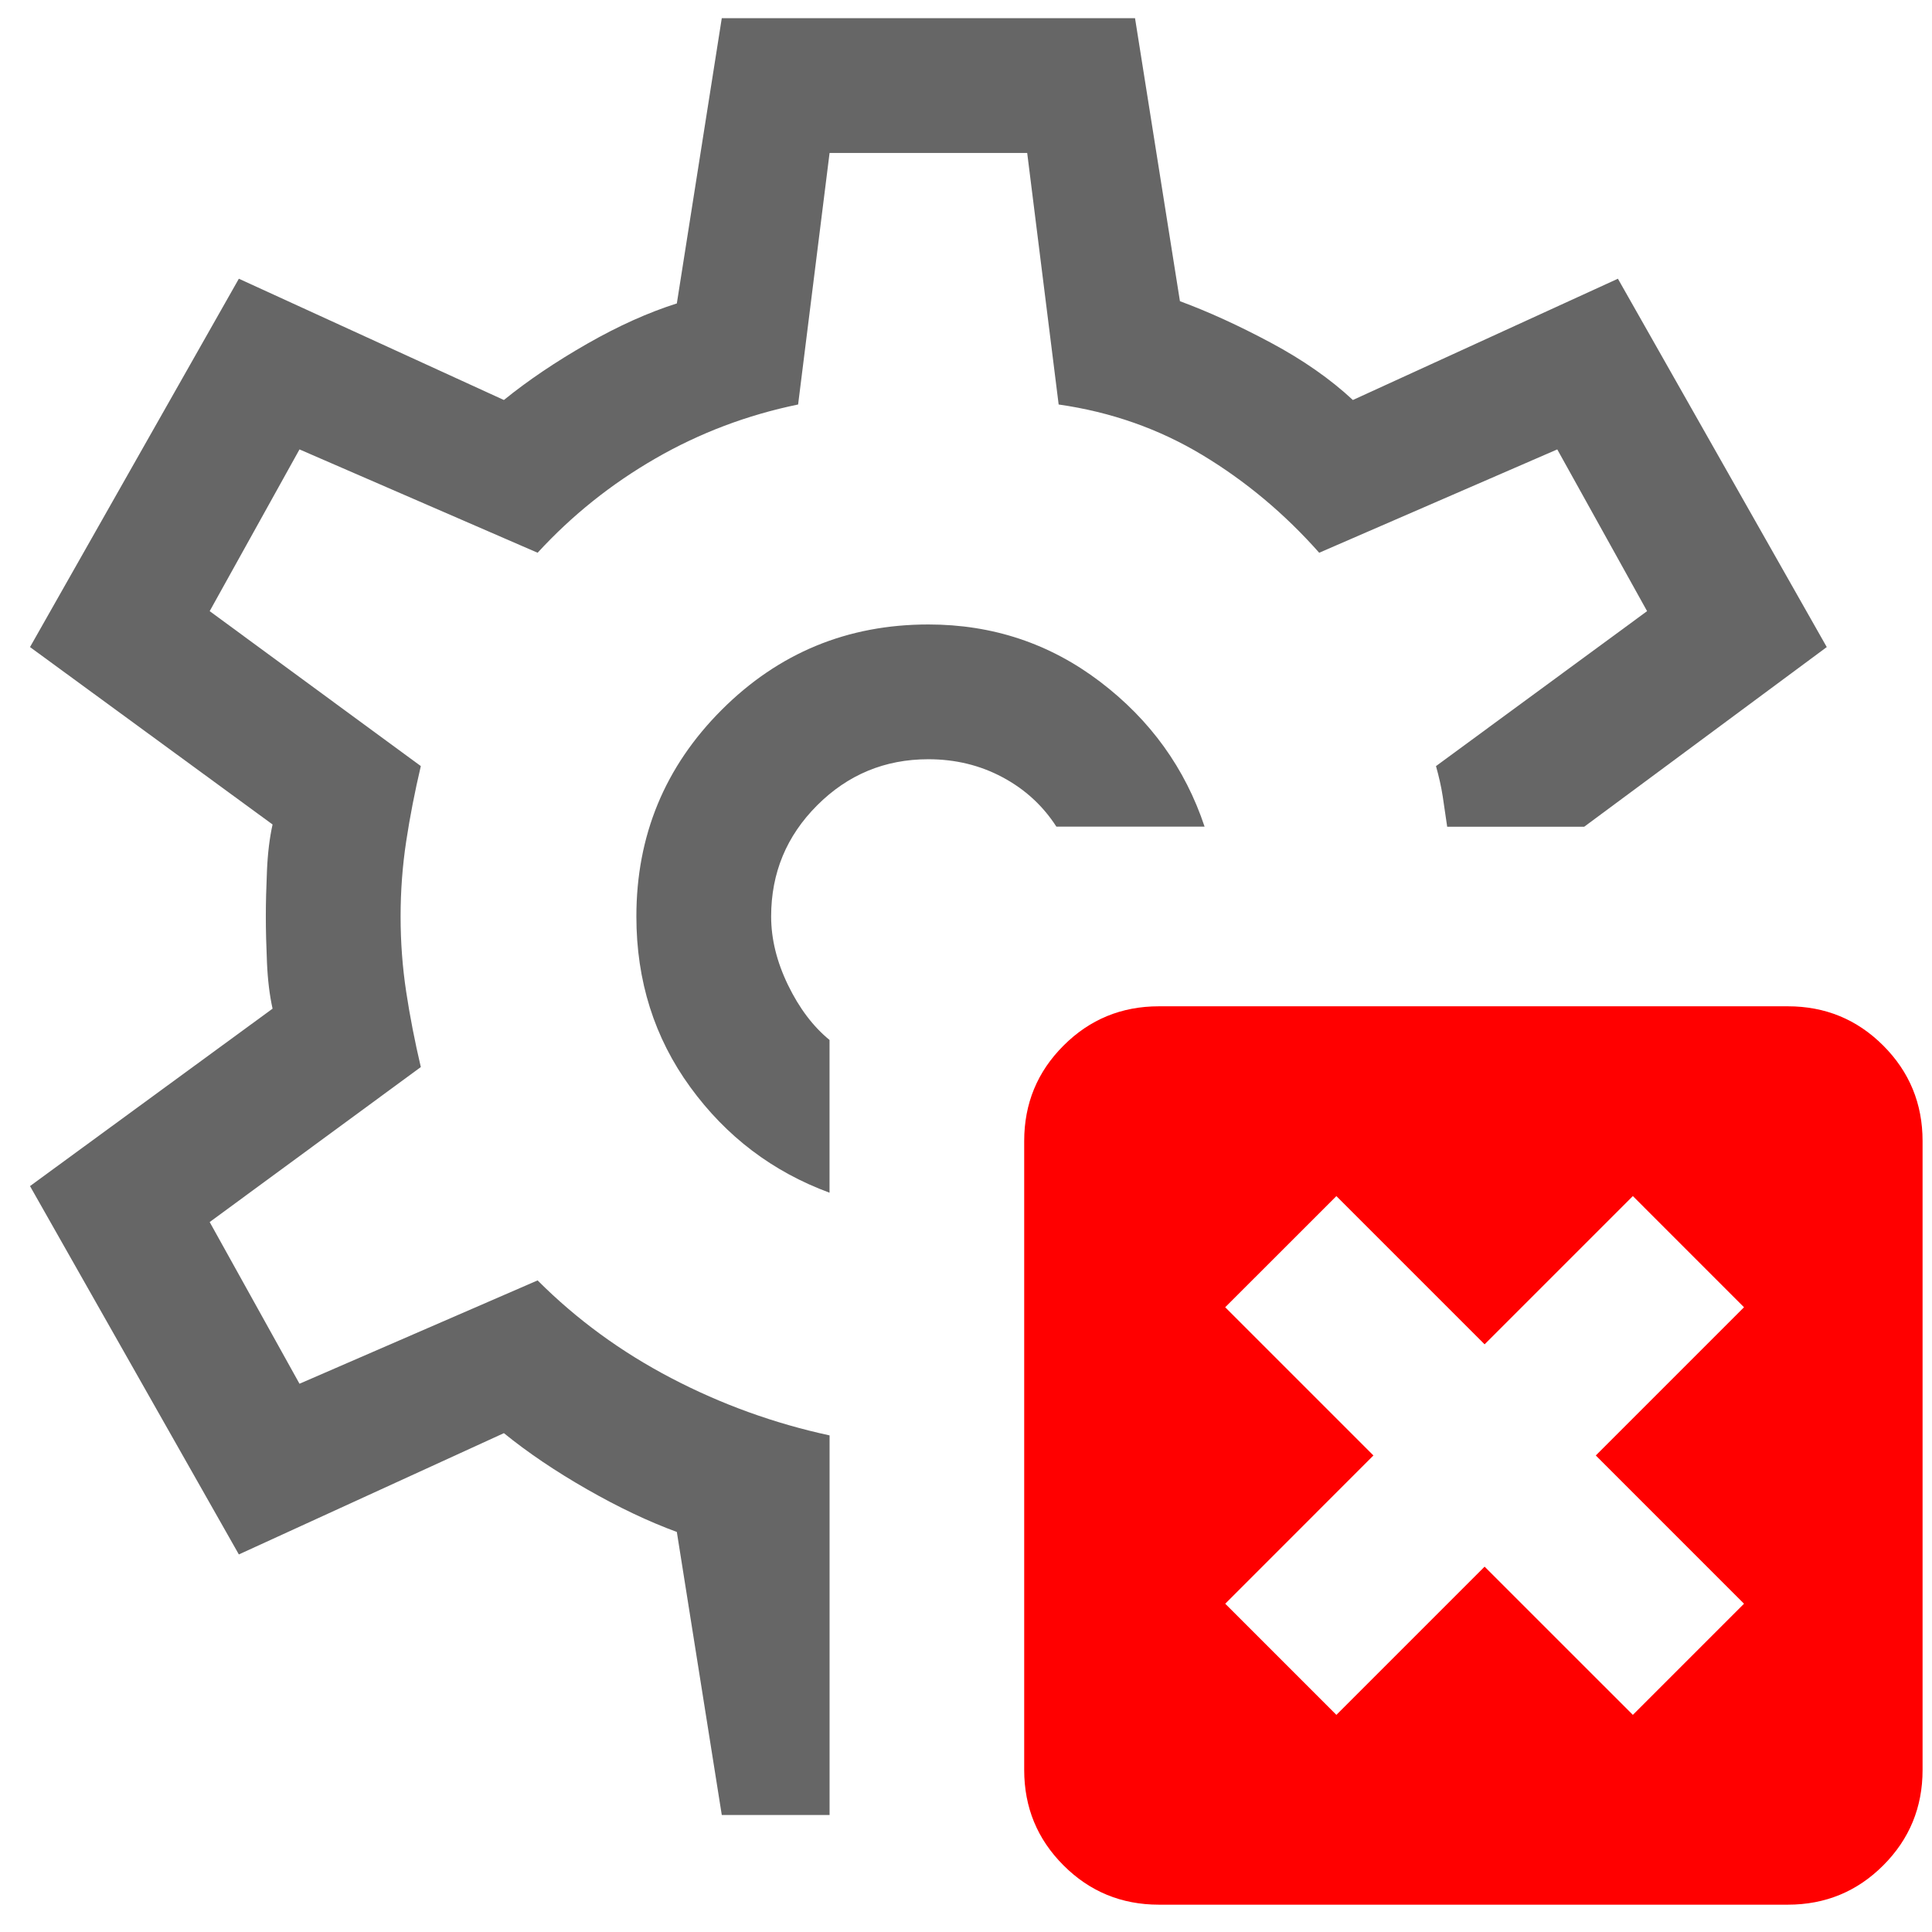 <svg width="24" height="24" viewBox="0 0 49 49" fill="none" xmlns="http://www.w3.org/2000/svg">
<path fill-rule="evenodd" clip-rule="evenodd" d="M18.306 46.032L17.166 38.854C16.445 38.589 15.685 38.228 14.888 37.772C14.091 37.316 13.388 36.842 12.78 36.348L6.058 39.424L0.761 30.082L6.913 25.582C6.837 25.24 6.79 24.851 6.771 24.414C6.752 23.978 6.742 23.589 6.742 23.247C6.742 22.905 6.752 22.516 6.771 22.079C6.79 21.642 6.837 21.253 6.913 20.911L0.761 16.411L6.058 7.069L12.78 10.145C13.388 9.652 14.091 9.177 14.888 8.721C15.685 8.265 16.445 7.924 17.166 7.696L18.306 0.461H28.787L29.926 7.639C30.647 7.905 31.416 8.256 32.233 8.693C33.049 9.13 33.742 9.614 34.312 10.145L41.034 7.069L46.331 16.411L40.179 20.968H36.704C36.666 20.703 36.629 20.446 36.591 20.199C36.553 19.952 36.495 19.696 36.42 19.43L41.774 15.5L39.496 11.398L33.458 14.019C32.584 13.032 31.597 12.205 30.496 11.541C29.394 10.877 28.179 10.449 26.85 10.259L26.052 3.879H21.04L20.242 10.259C18.951 10.525 17.745 10.981 16.625 11.627C15.505 12.272 14.508 13.069 13.635 14.019L7.596 11.398L5.318 15.5L10.673 19.43C10.521 20.076 10.397 20.712 10.302 21.338C10.207 21.965 10.16 22.601 10.16 23.247C10.16 23.892 10.207 24.528 10.302 25.155C10.397 25.781 10.521 26.417 10.673 27.063L5.318 30.994L7.596 35.095L13.635 32.474C14.622 33.462 15.752 34.288 17.024 34.952C18.296 35.617 19.635 36.101 21.04 36.405V46.032H18.306Z" fill="#666"/>
<path fill-rule="evenodd" clip-rule="evenodd" d="M23.545 15.838C21.494 15.838 19.748 16.56 18.304 18.003C16.861 19.446 16.14 21.193 16.14 23.244C16.14 24.876 16.595 26.319 17.507 27.572C18.419 28.826 19.596 29.718 21.039 30.25V26.376C20.621 26.034 20.27 25.569 19.985 24.981C19.7 24.392 19.558 23.813 19.558 23.244C19.558 22.142 19.947 21.202 20.726 20.424C21.504 19.646 22.444 19.256 23.545 19.256C24.229 19.256 24.855 19.408 25.425 19.712C25.994 20.016 26.45 20.434 26.792 20.965H30.551C30.057 19.484 29.175 18.259 27.902 17.291C26.63 16.323 25.177 15.838 23.545 15.838Z" fill="#666"/>
<path fill-rule="evenodd" clip-rule="evenodd" d="M29.393 48.307C28.444 48.307 27.637 47.975 26.973 47.31C26.308 46.646 25.976 45.839 25.976 44.889V28.94C25.976 27.99 26.308 27.183 26.973 26.519C27.637 25.854 28.444 25.522 29.393 25.522H45.343C46.292 25.522 47.1 25.854 47.764 26.519C48.428 27.183 48.761 27.99 48.761 28.94V44.889C48.761 45.839 48.428 46.646 47.764 47.31C47.1 47.975 46.292 48.307 45.343 48.307H29.393ZM44.232 40.674L41.413 43.493L37.653 39.734L33.894 43.493L31.075 40.674L34.833 36.914L31.074 33.155L33.894 30.336L37.653 34.095L41.413 30.335L44.232 33.155L40.473 36.914L44.232 40.674Z" fill="red"/>
</svg>
